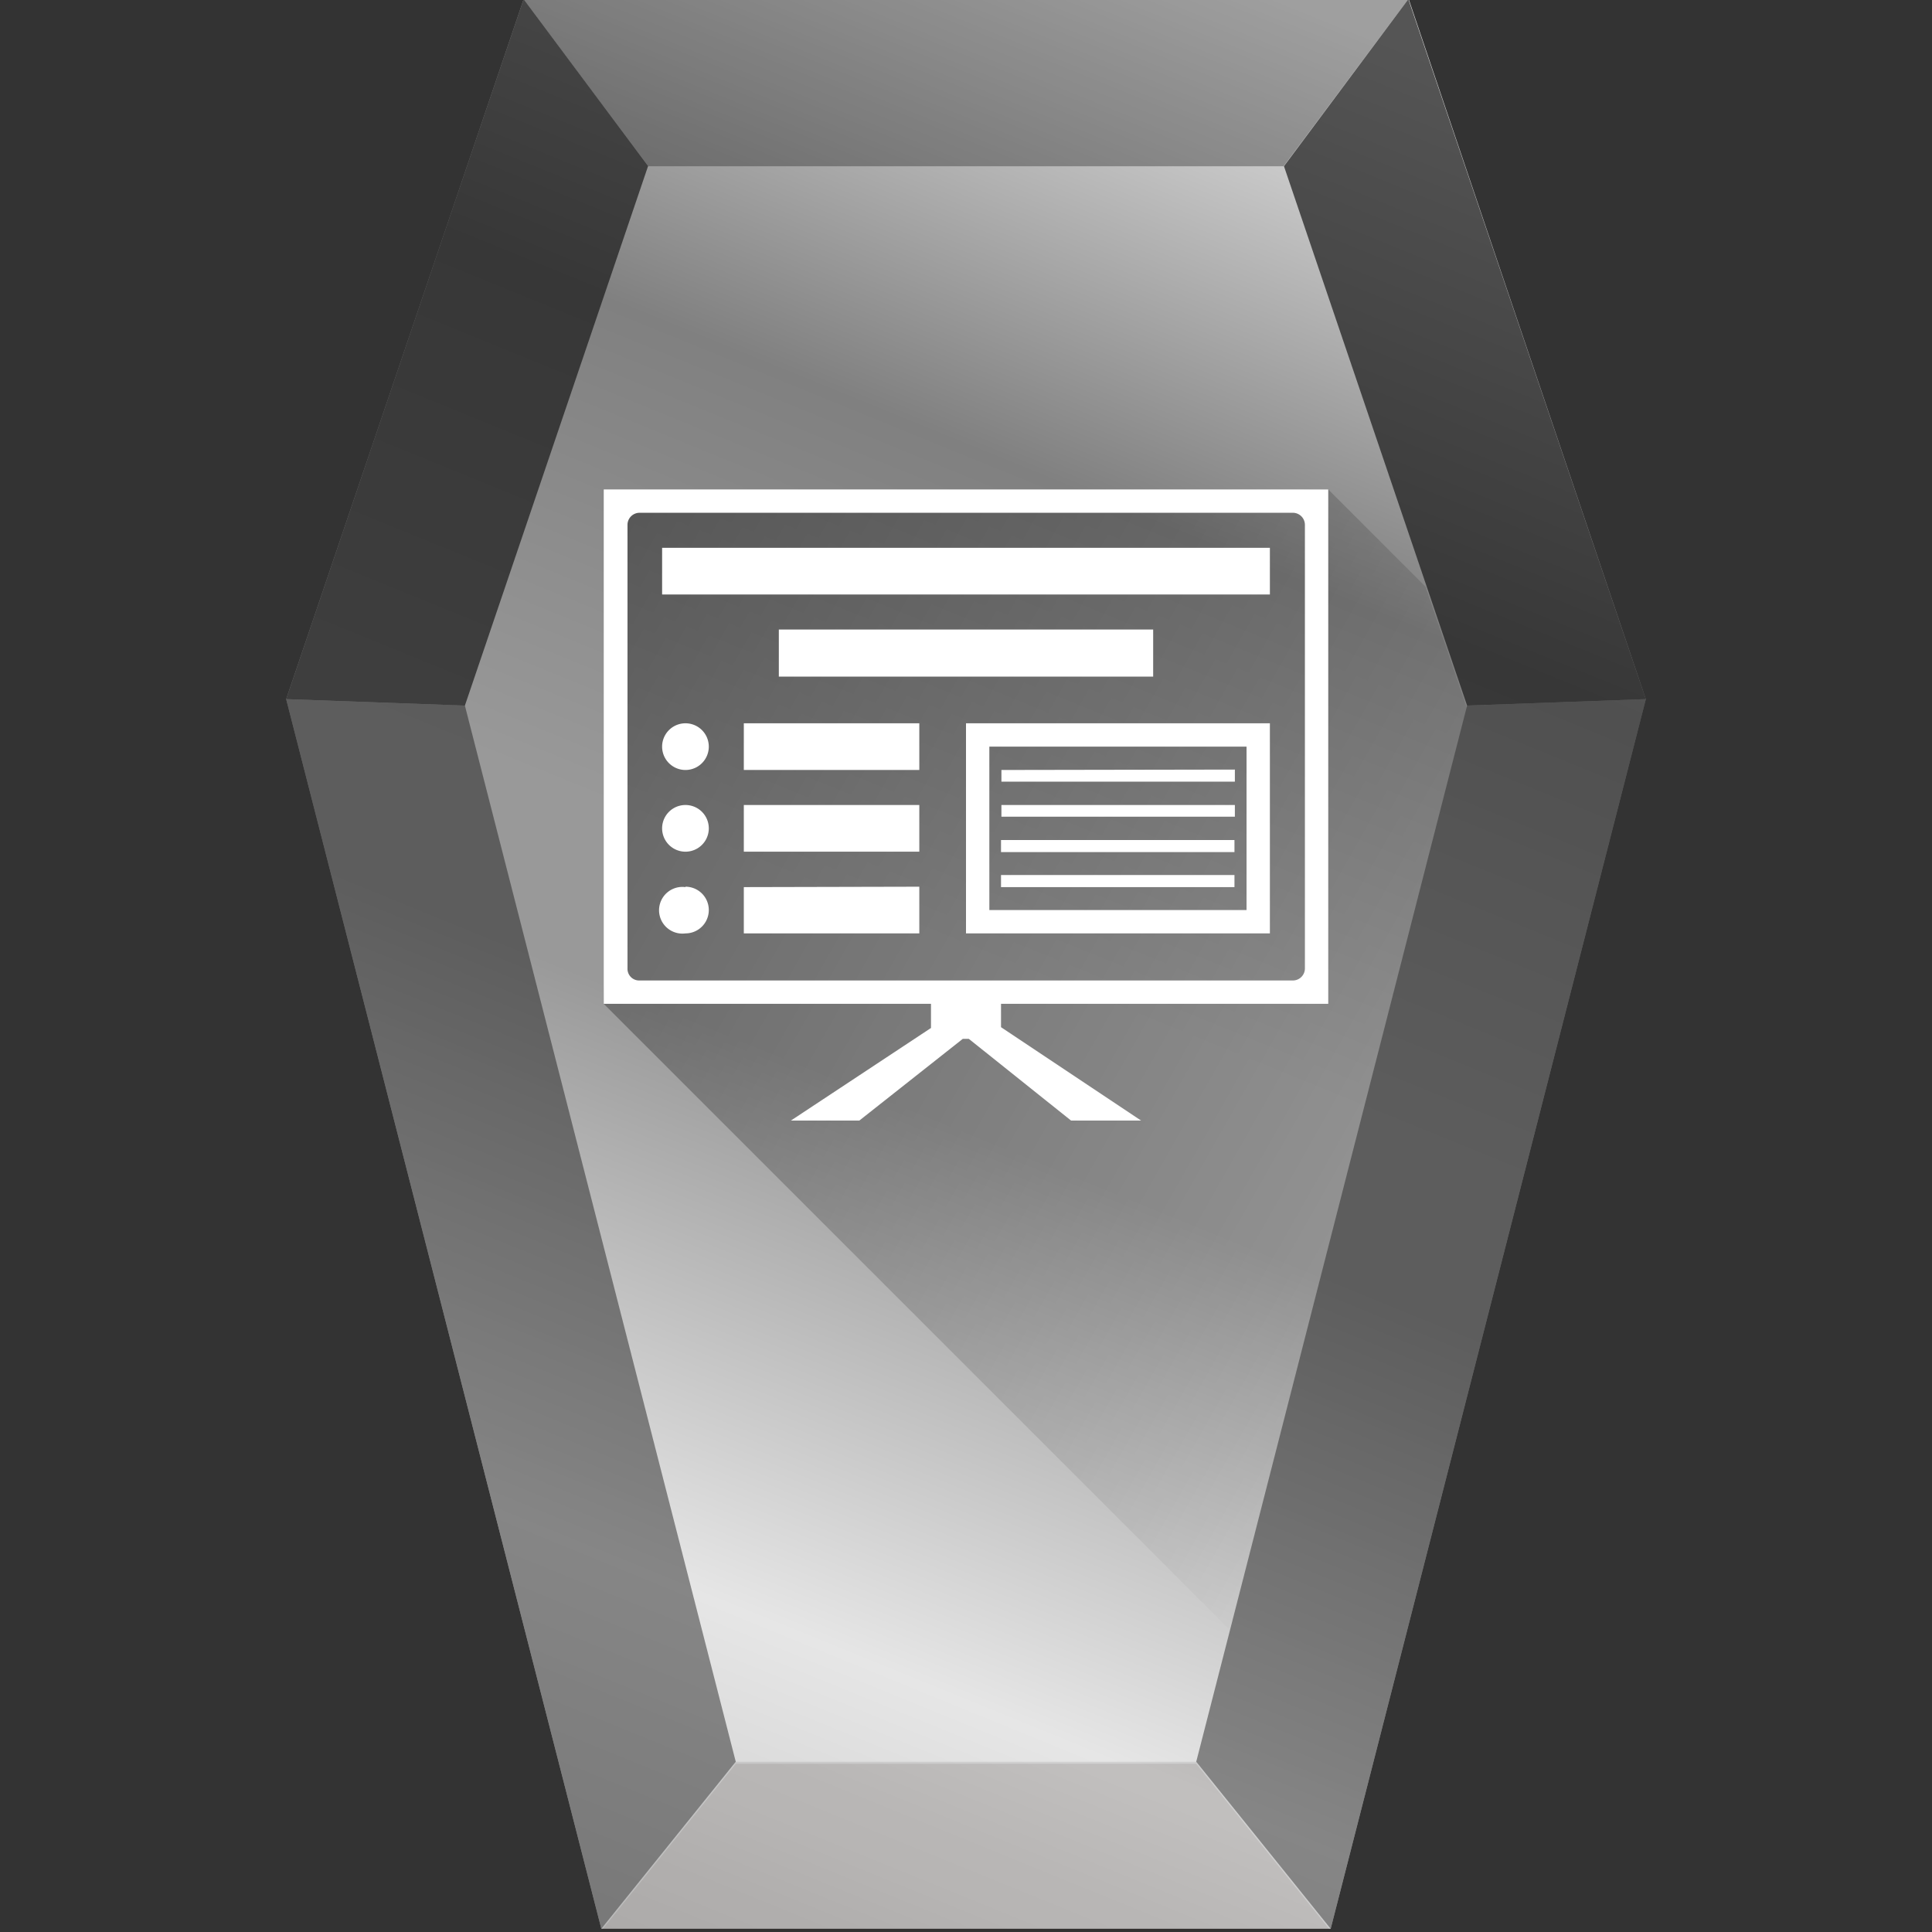 <?xml version="1.0" encoding="UTF-8" standalone="no"?>
<svg
   xmlns:dc="http://purl.org/dc/elements/1.1/"
   xmlns:cc="http://creativecommons.org/ns#"
   xmlns:rdf="http://www.w3.org/1999/02/22-rdf-syntax-ns#"
   xmlns:svg="http://www.w3.org/2000/svg"
   xmlns="http://www.w3.org/2000/svg"
   xmlns:xlink="http://www.w3.org/1999/xlink"
   xmlns:sodipodi="http://sodipodi.sourceforge.net/DTD/sodipodi-0.dtd"
   xmlns:inkscape="http://www.inkscape.org/namespaces/inkscape"
   width="48"
   height="48"
   version="1"
   id="svg60"
   sodipodi:docname="libreoffice-oasis-presentation-template.svg"
   inkscape:version="0.92.4 (5da689c313, 2019-01-14)">
  <rect width="100%" height="100%" fill="#333333" stroke="none"/>
  <sodipodi:namedview
     pagecolor="#ffffff"
     bordercolor="#666666"
     borderopacity="1"
     objecttolerance="10"
     gridtolerance="10"
     guidetolerance="10"
     inkscape:pageopacity="0"
     inkscape:pageshadow="2"
     inkscape:window-width="1112"
     inkscape:window-height="480"
     id="namedview62"
     showgrid="false"
     inkscape:zoom="4.9166667"
     inkscape:cx="2.1355932"
     inkscape:cy="24"
     inkscape:window-x="0"
     inkscape:window-y="25"
     inkscape:window-maximized="0"
     inkscape:current-layer="svg60" />
  <defs
     id="defs38">
    <linearGradient
       id="b">
      <stop
         offset="0"
         id="stop2" />
      <stop
         offset="1"
         stop-opacity="0"
         id="stop4" />
    </linearGradient>
    <linearGradient
       id="a">
      <stop
         offset="0"
         stop-color="#2c5aa0"
         id="stop7" />
      <stop
         offset=".2"
         stop-color="#3771c8"
         id="stop9" />
      <stop
         offset=".33"
         stop-color="#2c5aa0"
         id="stop11" />
      <stop
         offset=".44"
         stop-color="#3771c8"
         id="stop13" />
      <stop
         offset=".57"
         stop-color="#3771c8"
         id="stop15" />
      <stop
         offset=".76"
         stop-color="#5f8dd3"
         id="stop17" />
      <stop
         offset="1"
         stop-color="#2c5aa0"
         stop-opacity="0"
         id="stop19" />
    </linearGradient>
    <linearGradient
       xlink:href="#a"
       id="d"
       gradientUnits="userSpaceOnUse"
       gradientTransform="translate(-40)"
       x1="8.14"
       y1="13.51"
       x2="36.28"
       y2="35.97" />
    <linearGradient
       xlink:href="#b"
       id="f"
       gradientUnits="userSpaceOnUse"
       x1="7.42"
       y1="11.35"
       x2="38.27"
       y2="28.83" />
    <linearGradient
       xlink:href="#c"
       id="e"
       x1="14.94"
       y1="47.97"
       x2="34.08"
       y2="1"
       gradientUnits="userSpaceOnUse"
       gradientTransform="translate(0,-0.05)" />
    <linearGradient
       id="c">
      <stop
         stop-color="#ccc"
         offset="0"
         id="stop25" />
      <stop
         stop-color="#e6e6e6"
         offset=".17"
         id="stop27" />
      <stop
         stop-color="#999"
         offset=".43"
         id="stop29" />
      <stop
         stop-color="#999"
         offset=".51"
         id="stop31" />
      <stop
         stop-color="gray"
         offset=".74"
         id="stop33" />
      <stop
         stop-color="#e6e6e6"
         offset="1"
         id="stop35" />
    </linearGradient>
  </defs>
  <path
     d="M 40.89,17.37 33.06,47.92 H 14.94 L 7.11,17.37 13.01,-0.02 H 35 Z"
     id="path40"
     style="fill:url(#e)"
     inkscape:connector-curvature="0" />
  <path
     d="m 18.28,43.77 -3.34,4.15 h 18.12 l -3.34,-4.15 z"
     id="path42"
     inkscape:connector-curvature="0"
     style="fill:#1a1a1a;fill-opacity:0.1" />
  <path
     d="m 29.72,43.77 3.34,4.15 7.83,-30.55 -4.44,0.16 z"
     id="path44"
     inkscape:connector-curvature="0"
     style="fill:#1a1a1a;fill-opacity:0.47" />
  <path
     d="m 13.01,-0.02 3.08,4.15 h 15.8 l 3.1,-4.15 z"
     id="path46"
     inkscape:connector-curvature="0"
     style="fill:#1a1a1a;fill-opacity:0.35" />
  <path
     d="m 40.89,17.37 -5.9,-17.39 -3.09,4.15 4.55,13.4 z"
     id="path48"
     inkscape:connector-curvature="0"
     style="fill:#1a1a1a;fill-opacity:0.71" />
  <path
     d="m 18.28,43.77 -3.34,4.15 -7.83,-30.55 4.44,0.16 z"
     id="path50"
     inkscape:connector-curvature="0"
     style="fill:#1a1a1a;fill-opacity:0.47" />
  <path
     d="m 7.11,17.37 5.9,-17.39 3.09,4.15 -4.55,13.4 z"
     id="path52"
     inkscape:connector-curvature="0"
     style="fill:#1a1a1a;fill-opacity:0.71" />
  <path
     d="m 18.28,43.82 -3.34,4.15 h 18.12 l -3.34,-4.15 z"
     id="path54"
     inkscape:connector-curvature="0"
     style="fill:#28170b;fill-opacity:0.1" />
  <path
     d="m 30.56,40.5 5.88,-22.92 -1.02,-3 L 33,12.16 15.3,12.48 15,24.94 Z"
     id="path56"
     style="opacity:0.47;fill:url(#f)"
     inkscape:connector-curvature="0" />
  <path
     d="m 23.13,24.94 v 0.6 l -3.48,2.3 h 1.7 l 2.57,-2.03 h 0.15 l 2.54,2.03 h 1.74 L 24.87,25.52 V 24.94 Z M 15,12.16 V 24.94 H 33 V 12.16 Z m 0.87,0.58 h 16.26 a 0.3,0.3 0 0 1 0.29,0.3 v 11.02 a 0.3,0.3 0 0 1 -0.3,0.3 H 15.88 a 0.29,0.29 0 0 1 -0.29,-0.3 V 13.03 a 0.3,0.3 0 0 1 0.3,-0.29 z m 0.58,0.87 v 1.16 h 15.1 v -1.16 z m 2.9,2.03 v 1.17 h 9.3 v -1.17 z m -0.87,2.33 v 1.16 h 4.36 v -1.16 z m 5.52,0 v 5.22 h 7.55 v -5.22 z m -6.97,0 a 0.58,0.58 0 1 0 0,1.16 0.58,0.58 0 0 0 0,-1.16 z m 7.55,0.58 h 6.39 v 4.06 h -6.39 z m 0.3,0.58 v 0.29 h 5.8 v -0.3 z M 18.48,20 v 1.16 h 4.36 V 20 Z m 6.4,0 v 0.29 h 5.8 V 20 Z m -7.85,0 a 0.58,0.58 0 1 0 0,1.16 0.58,0.58 0 0 0 0,-1.16 z m 7.84,0.87 v 0.3 h 5.8 v -0.3 z m 0,0.87 v 0.3 h 5.8 v -0.3 z m -6.39,0.3 v 1.15 h 4.36 v -1.16 z m -1.45,0 a 0.58,0.58 0 1 0 0,1.15 0.58,0.58 0 0 0 0,-1.16 z"
     id="path58"
     inkscape:connector-curvature="0"
     style="fill:#ffffff" />
</svg>
